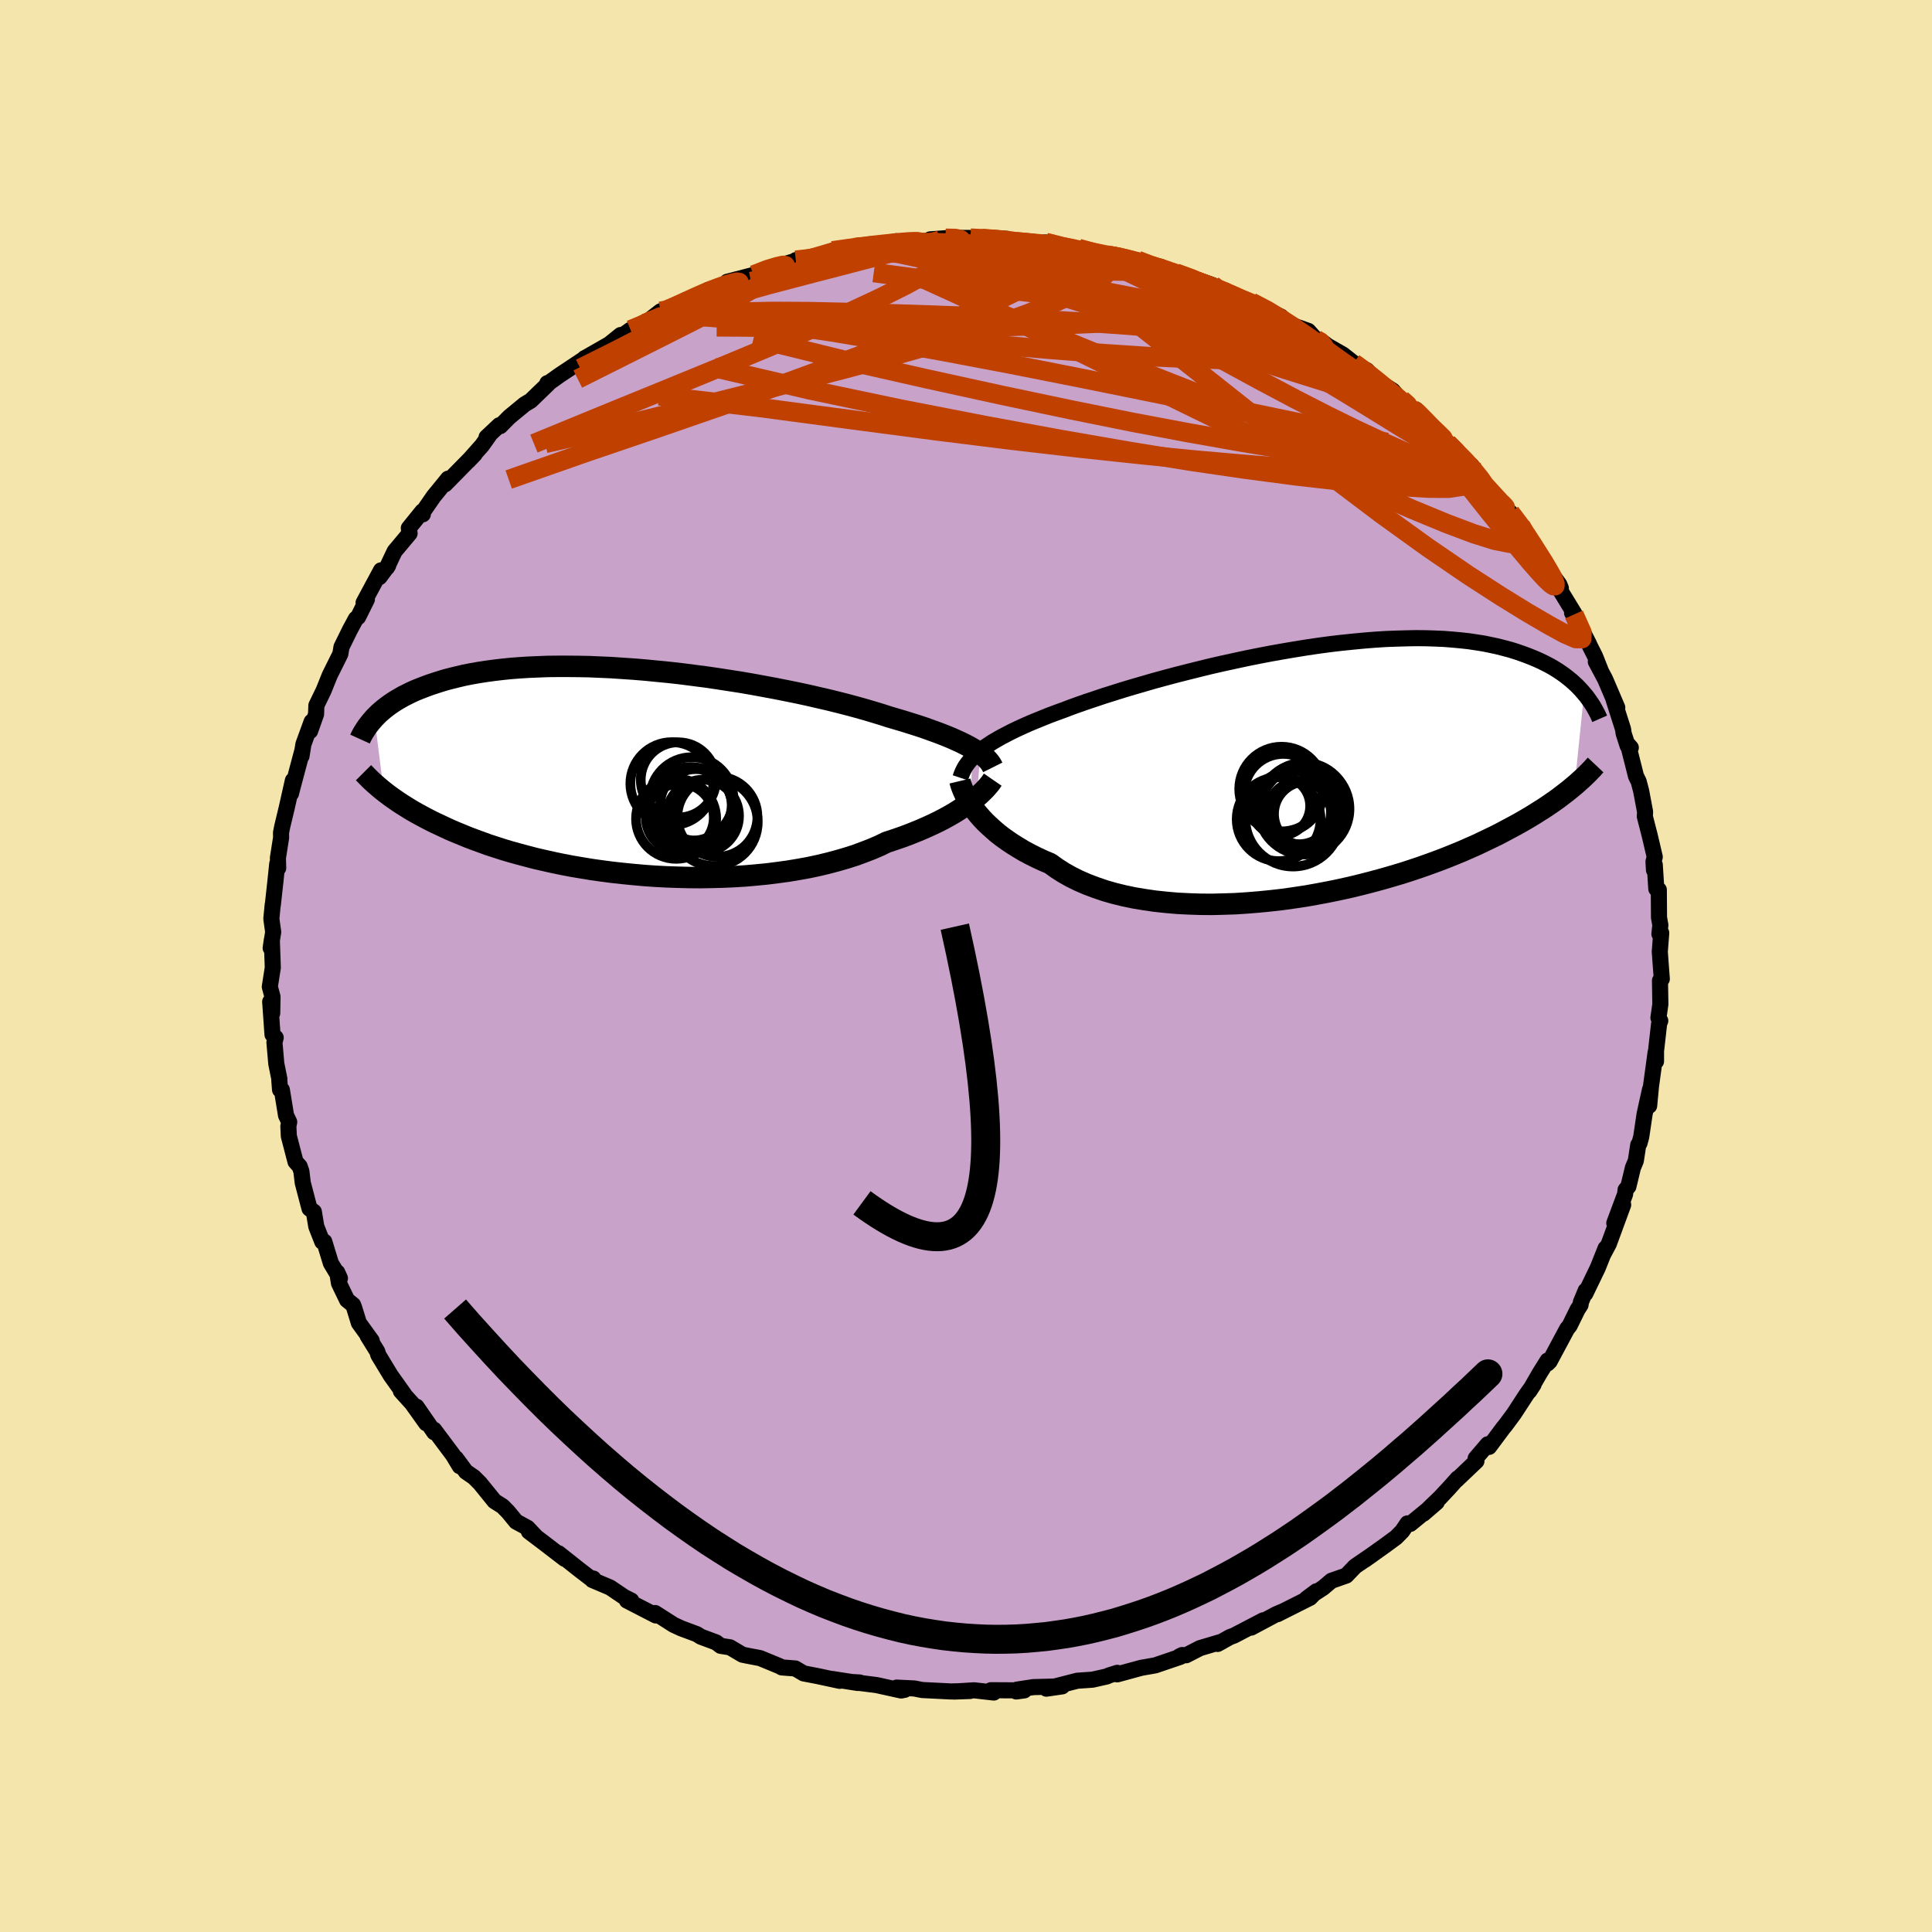 <svg xmlns="http://www.w3.org/2000/svg" width="500" height="500" viewBox="-100 -100 200 200"><defs><clipPath id="c"><path d="m35.69-2.36-.37-.21-.4-.21-.44-.22-.46-.21-.49-.22-.53-.22-.55-.22-.59-.22-.61-.22-.64-.23-.67-.22-.7-.22-.73-.23-.75-.22-.78-.23-.74-.24-.79-.24-.84-.25-.89-.25-.93-.25-.97-.25-1.01-.25-1.04-.24-1.08-.25-1.11-.24-1.13-.23-1.16-.23-1.18-.22-1.2-.22-1.21-.21-1.23-.19-1.23-.19L8-9.79l-1.24-.16-1.24-.16-1.24-.14-1.23-.12-1.22-.12-1.21-.1-1.19-.08-1.18-.08-1.15-.05-1.14-.05-1.11-.02-1.09-.01H-7.3l-1.03.01-1 .04-.97.04-.94.06-.91.07-.88.09-.84.1-.81.11-.78.12-.74.13-.72.14-.68.16-.65.16-.62.16-.59.18-.56.18-.54.18-.51.19-.49.19-.47.19-.44.2-.42.21-.4.2-.38.22-.36.21-.34.22-.32.22-.3.22-.28.22-.27.23-.25.22-.23.23-.22.22.95 7.61.27.21.29.22.3.22.32.22.33.23.35.23.37.23.38.24.4.24.42.24.44.24.45.24.48.25.5.25.52.24.53.25.56.26.59.25.61.25.63.26.66.25.69.25.71.26.74.24.77.25.8.24.83.23.86.23.88.23.91.21.94.21.96.2.99.19 1.01.17 1.03.17 1.06.15 1.08.14 1.09.12 1.11.11 1.12.1 1.14.08 1.15.06 1.15.04 1.16.03 1.17.01 1.16-.02 1.17-.03 1.16-.05 1.15-.07 1.14-.1 1.13-.11 1.11-.14 1.1-.15 1.08-.18 1.05-.19 1.03-.22 1-.24.97-.26.93-.27.91-.29.86-.32.83-.32.79-.34.74-.36.76-.25.73-.25.71-.26.68-.27.66-.27.64-.28.61-.28.58-.28.56-.29.53-.29.5-.29.47-.29.44-.29.42-.29.39-.28"/></clipPath><clipPath id="b"><path d="m-34.91-2.05.36-.28.4-.27.42-.28.46-.27.49-.28.52-.27.54-.28.58-.28.61-.28.63-.28.67-.28.69-.28.72-.29.75-.28.77-.28.73-.28.78-.28.83-.29.87-.29.92-.31.96-.3 1.01-.32 1.04-.31 1.07-.31 1.1-.32 1.14-.31 1.16-.31 1.18-.3 1.2-.3 1.22-.3 1.23-.28 1.24-.27 1.25-.27 1.25-.25 1.25-.24 1.24-.22 1.24-.21 1.24-.2 1.22-.18 1.2-.16 1.19-.14 1.18-.12 1.15-.11 1.12-.09 1.11-.07 1.07-.04 1.05-.03 1.02-.02.99.01.96.03.92.04.9.07.86.08.82.09.8.12.76.12.73.15.7.15.66.17.64.17.61.19.58.2.55.2.53.21.5.21.48.22.46.23.44.23.41.24.4.25.37.25.35.25.33.26.32.26.29.26.28.26.26.27.25.27.23.27-.97 9.51-.29.24-.3.25-.32.25-.34.26-.35.27-.37.27-.39.27-.41.28-.43.29-.45.28-.47.3-.49.3-.51.3-.54.31-.56.31-.58.31-.6.32-.63.33-.66.32-.69.33-.71.34-.75.33-.77.34-.8.33-.84.34-.86.33-.9.33-.93.33-.95.32-.99.32-1.01.3-1.04.3-1.07.29-1.09.28-1.11.27-1.13.25-1.16.24-1.17.22-1.18.21-1.2.18-1.21.17-1.22.14-1.22.12-1.22.1-1.23.08-1.22.04-1.21.03-1.2-.01-1.19-.04-1.18-.06-1.15-.1-1.13-.12-1.11-.16-1.08-.18-1.05-.22-1.02-.25-.97-.28-.94-.32-.9-.34-.85-.37-.81-.4-.76-.43-.72-.46-.66-.48-.71-.3-.69-.32-.66-.33-.64-.34-.6-.36-.58-.36-.55-.37-.52-.37-.49-.38-.45-.39-.43-.39-.4-.38-.37-.39-.34-.39-.31-.38"/></clipPath><filter id="a"><feTurbulence baseFrequency=".05" numOctaves="3" result="noise" type="noise"/><feDisplacementMap in="SourceGraphic" in2="noise" scale="2"/></filter></defs><rect width="100%" height="100%" x="-100" y="-100" fill="#F3E5AB"/><path fill="#C8A2C8" stroke="#000" stroke-linejoin="round" stroke-width="1.667" d="m71.94.16.09 1.18-.19.17.04 2.45-.2 1.4.19.31-.12.31-.32 2.83v1.06l-.04-.94-.48 3.52-.19 2.02.09-1.69-.56 2.54-.35 2.36-.18.66-.13.18-.25 1.64-.3.72-.47 1.95-.29.34-.05.45-1.12 3 .92-1.9-1.48 4.03-.61 1.15.27-.68-.81 2.03-1.29 2.67.04-.32-.5 1.21-.03.27-.31.48-.83 1.69-.25.3-1.81 3.38-.22.22.01-.31-.8 1.28L58.32 44l.44-.68-.72 1.01-1.31 2.01-.88 1.19-.24.29-1.46 1.96-.14-.27-1.25 1.46.08.28-2.06 1.96.12-.17-.92 1.03-.93.99-1.7 1.64 1.38-1.19L46 57.75l-.3-.05-.54.8-.64.65-1.21.89-2.01 1.43.78-.55-1.8 1.23-.91.95-1.54.54-.85.72-1.74 1.14 1.03-.77-.65.67-3.38 1.7.47-.25-.59.25-2.6 1.39 1.26-.76-3.05 1.59-.41.15-1.27.71.44-.24-2.26.67-1.44.74-.42-.02-.3.15.13.03-2.62.89-1.43.25-2.5.68.01-.16-.86.27-.2.1-1.51.34-1.58.11-3.19.82 1.64-.24-3 .08-1.69.26-.07.19.83-.11-3.45-.02.3.24-2.04-.23-2.09.13 1.67-.06-1.97.05-2.99-.15-.81-.16-1.83-.09.83.23-.36.07-2.54-.56-2.44-.31.69.04-.2.05-2.7-.42.83.2-2.33-.5-1.41-.27-.86-.51-1.4-.11-.23-.13-2.01-.83-1.26-.24-.58-.12-1.28-.76-.96-.15-.48-.36-1.58-.59-.41-.26-1.61-.6-.8-.37-1.91-1.22.07.25-2.99-1.54h.45l-.74-.37-1.45-.98-1.84-.78.1-.15-.06.15-1.37-1.05-2.17-1.72.65.59-2.11-1.62-1.61-1.22.71.52-.85-.9-1.18-.64-.83-1.01-.57-.58-.84-.53-1.5-1.85-.64-.64-.82-.56-1.02-1.38.38.81-.69-1.15-1.96-2.62.01.26-1.83-2.65 1 1.72-1.47-2.06-1.15-1.27.34.33-1.39-1.95-1.29-2.13-.1-.35-1.01-1.63.43.51-1.33-1.84-.48-1.56-.12-.31-.62-.5-.84-1.74-.18-1.13.28.62-.94-1.57-.68-2.23-.21.01-.62-1.58-.25-1.52-.45-.33-.7-2.67-.14-1.18-.18-.52-.43-.48-.69-2.65-.05-1.03.09-.43-.33-.69-.43-2.64-.19-.01-.08-1.04.01-.08-.32-1.59-.19-2.2.13-.48-.33-.32-.24-3.4.21 1.19.03-1.7-.28-1.04.31-1.98-.1-2.87-.12.84.26-1.66-.19-1.37.14-1.46.01.04.26-2.35.2-1.93.1.45-.03-1.05.33-2.1-.01-.5.12-.62.48-2 .63-2.8-.2 1.36.17-.66.98-3.68-.06.47.2-1.24.85-2.33-.16.97.62-1.75.03-.9.75-1.55.64-1.59.16-.32.93-1.87.12-.72.88-1.79.61-1.13.23-.18.91-1.83-.34.34 1.8-3.35-.15.7.9-1.21-.14.23.8-1.69 1.55-1.85-.08-.55 1.4-1.73.05.3v-.23l1.12-1.62 1.5-1.84-.31.58 3.06-3.11-.67.7 1.43-1.61.78-1.1-.31.25 1.32-1.24.1.09.94-.95 1.59-1.31.62-.37 1.79-1.73-.07-.09.02.07 1.23-.88 2.71-1.8-.09.02.18-.09 2.36-1.35 1.18-.95-.99.87 2.01-1.41 1.21-.5.3-.17 1.61-1.25h.57l.3-.15 1.7-1 2.29-.77-.58.12.62-.4 2.23-.67-.24-.18 2.73-.71 2-.86.44-.03 1.96-.58 1.24-.34-1.27.28 1.19-.1.52-.11 2.09-.76 2.22-.34 1.67-.33-1.39.3 2.69-.16 1.38-.46.57.06 1.85-.02 2.05-.21-.93-.02 1.59-.12 1.38-.03H.34l.12.02 1.18.04 2.6.03-.7.31 1.09-.02 2.37.18 1.24-.09.86.1.43.34 2.17.37-.06-.2 1.64.47 1.4.25 1 .06 1.66.58.42-.12 1.5.7.89-.04.75.5.82.15 1.42.41 2.38.84.13.33 1.23.3 2.25 1.11-1.36-.57 2.31 1-.54-.4 2.06 1.03 1.01.47.65.71 2.18.77.78.87.51.14.72.54 1.56.89 1.12.88.01.05 1.37.71.98 1.11.5.23 1.19.76.98 1.15 1.04.75.4.07.29.47 1.71 1.58 1.24 1.41.01-.04 1.13 1.36 1.33.98.25.33-.1.07 2.31 2.91.65.5.35.36.59.89-.01-.17 1.07 1.33 1.15 1.66.11.57.59.59.51 1.04 1.64 2.25.16.39-.53-.53 1.91 3.13-.22-.05.2.17 1.54 3.03.12.27.52 1.03.56 1.41-.48-.85.96 1.8 1.26 2.95-.38-.83.98 3.07.06.44.41 1.27.33.2-.29-.33.83 3.28.27.54.26.98.41 2.18-.03.46.51 1.99.52 2.21-.13.48.05.88.08-.55.16 2.49.26.1.02 2.87.14.79-.1.91.19-.1-.15 1.94.12 1.64.09 1.18" filter="url(#a)"/><path fill="#fff" d="m-34.91-2.05.36-.28.4-.27.42-.28.46-.27.49-.28.52-.27.54-.28.58-.28.61-.28.63-.28.67-.28.69-.28.72-.29.75-.28.77-.28.73-.28.78-.28.83-.29.87-.29.92-.31.96-.3 1.01-.32 1.04-.31 1.07-.31 1.1-.32 1.14-.31 1.16-.31 1.18-.3 1.2-.3 1.22-.3 1.23-.28 1.24-.27 1.25-.27 1.25-.25 1.25-.24 1.24-.22 1.24-.21 1.24-.2 1.22-.18 1.2-.16 1.19-.14 1.18-.12 1.15-.11 1.12-.09 1.11-.07 1.07-.04 1.05-.03 1.02-.02.99.01.96.03.92.04.9.07.86.08.82.09.8.12.76.12.73.15.7.15.66.17.64.17.61.19.58.2.55.2.53.21.5.21.48.22.46.23.44.23.41.24.4.25.37.25.35.25.33.26.32.26.29.26.28.26.26.27.25.27.23.27-.97 9.51-.29.24-.3.25-.32.25-.34.26-.35.27-.37.27-.39.27-.41.28-.43.29-.45.28-.47.3-.49.3-.51.3-.54.31-.56.31-.58.31-.6.32-.63.33-.66.32-.69.33-.71.34-.75.33-.77.34-.8.33-.84.34-.86.33-.9.33-.93.33-.95.32-.99.32-1.01.3-1.04.3-1.07.29-1.09.28-1.11.27-1.13.25-1.16.24-1.17.22-1.18.21-1.2.18-1.21.17-1.22.14-1.22.12-1.22.1-1.23.08-1.22.04-1.21.03-1.2-.01-1.19-.04-1.18-.06-1.15-.1-1.13-.12-1.11-.16-1.08-.18-1.05-.22-1.02-.25-.97-.28-.94-.32-.9-.34-.85-.37-.81-.4-.76-.43-.72-.46-.66-.48-.71-.3-.69-.32-.66-.33-.64-.34-.6-.36-.58-.36-.55-.37-.52-.37-.49-.38-.45-.39-.43-.39-.4-.38-.37-.39-.34-.39-.31-.38" filter="url(#a)" transform="translate(36.44 -20.28)"/><path fill="#fff" d="m35.69-2.36-.37-.21-.4-.21-.44-.22-.46-.21-.49-.22-.53-.22-.55-.22-.59-.22-.61-.22-.64-.23-.67-.22-.7-.22-.73-.23-.75-.22-.78-.23-.74-.24-.79-.24-.84-.25-.89-.25-.93-.25-.97-.25-1.01-.25-1.04-.24-1.08-.25-1.11-.24-1.13-.23-1.16-.23-1.18-.22-1.2-.22-1.21-.21-1.23-.19-1.23-.19L8-9.79l-1.24-.16-1.24-.16-1.24-.14-1.23-.12-1.22-.12-1.21-.1-1.19-.08-1.18-.08-1.15-.05-1.14-.05-1.11-.02-1.09-.01H-7.3l-1.03.01-1 .04-.97.04-.94.06-.91.07-.88.09-.84.1-.81.11-.78.12-.74.13-.72.14-.68.16-.65.16-.62.16-.59.18-.56.18-.54.18-.51.19-.49.19-.47.19-.44.2-.42.21-.4.2-.38.22-.36.21-.34.22-.32.22-.3.22-.28.22-.27.23-.25.22-.23.23-.22.22.95 7.61.27.21.29.22.3.22.32.22.33.23.35.23.37.23.38.24.4.24.42.24.44.24.45.24.48.25.5.25.52.24.53.25.56.26.59.25.61.25.63.26.66.25.69.25.71.26.74.24.77.25.8.24.83.23.86.23.88.23.91.21.94.21.96.2.99.19 1.01.17 1.03.17 1.06.15 1.08.14 1.09.12 1.11.11 1.12.1 1.14.08 1.15.06 1.15.04 1.16.03 1.17.01 1.16-.02 1.17-.03 1.16-.05 1.15-.07 1.14-.1 1.13-.11 1.11-.14 1.1-.15 1.08-.18 1.05-.19 1.03-.22 1-.24.97-.26.93-.27.91-.29.86-.32.83-.32.79-.34.74-.36.76-.25.73-.25.71-.26.68-.27.66-.27.64-.28.61-.28.58-.28.56-.29.53-.29.5-.29.47-.29.44-.29.42-.29.39-.28" filter="url(#a)" transform="translate(-34.99 -20.14)"/><g fill="none" stroke="#000" transform="translate(36.44 -20.28)"><path stroke-linejoin="round" stroke-width="1.667" d="m-37.02.8.1-.3.12-.3.14-.29.16-.29.2-.28.22-.28.25-.28.27-.28.31-.28.34-.27.36-.28.4-.27.42-.28.46-.27.49-.28.52-.27.54-.28.58-.28.61-.28.63-.28.67-.28.69-.28.72-.29.75-.28.77-.28.73-.28.78-.28.83-.29.87-.29.92-.31.96-.3 1.01-.32 1.04-.31 1.07-.31 1.1-.32 1.14-.31 1.16-.31 1.18-.3 1.2-.3 1.22-.3 1.23-.28 1.24-.27 1.25-.27 1.25-.25 1.25-.24 1.24-.22 1.24-.21 1.24-.2 1.22-.18 1.2-.16 1.19-.14 1.18-.12 1.15-.11 1.12-.09 1.11-.07 1.07-.04 1.05-.03 1.02-.02.99.01.96.03.92.04.9.07.86.08.82.09.8.12.76.12.73.15.7.15.66.17.64.17.61.19.58.2.55.2.53.21.5.21.48.22.46.23.44.23.41.24.4.25.37.25.35.25.33.26.32.26.29.26.28.26.26.27.25.27.23.27.22.26.2.27.19.27.18.26.17.27.15.26.14.26.14.26.12.26.11.25" filter="url(#a)"/><path stroke-linejoin="round" stroke-width="2.222" d="m-37.06 1.13.05.21.07.24.1.27.12.3.14.31.17.33.2.34.22.36.25.36.28.38.31.38.34.39.37.39.4.38.43.39.45.39.49.38.52.37.55.37.58.36.6.36.64.34.66.33.69.32.71.3.66.48.72.46.76.43.81.4.85.37.9.34.94.32.97.28 1.02.25 1.05.22 1.08.18 1.11.16 1.13.12 1.15.1 1.18.06 1.19.04 1.2.01 1.21-.03 1.22-.04 1.23-.08 1.22-.1 1.22-.12 1.22-.14 1.21-.17 1.2-.18 1.18-.21 1.17-.22 1.16-.24 1.13-.25 1.11-.27 1.09-.28 1.07-.29 1.04-.3 1.01-.3.99-.32.95-.32.93-.33.9-.33.86-.33.84-.34.8-.33.77-.34.75-.33.71-.34.69-.33.66-.32.63-.33.6-.32.58-.31.56-.31.54-.31.51-.3.49-.3.47-.3.45-.28.43-.29.41-.28.39-.27.37-.27.35-.27.34-.26.32-.25.3-.25.29-.24.28-.24.25-.23.25-.22.23-.22.22-.21.21-.21.2-.21.19-.19.17-.2.17-.18" filter="url(#a)"/><circle cx="-1.428" cy="3.762" r="4.526" clip-path="url(#b)" filter="url(#a)"/><circle cx="-1.553" cy="4.122" r="4.41" clip-path="url(#b)" filter="url(#a)"/><circle cx="-3.868" cy="3.717" r="3.054" clip-path="url(#b)" filter="url(#a)"/><circle cx="-3.773" cy="1.962" r="4.384" clip-path="url(#b)" filter="url(#a)"/><circle cx="-1.938" cy="4.397" r="3.274" clip-path="url(#b)" filter="url(#a)"/><circle cx="-4.078" cy="5.082" r="4.34" clip-path="url(#b)" filter="url(#a)"/><circle cx="-2.588" cy="5.052" r="4.932" clip-path="url(#b)" filter="url(#a)"/><circle cx="-3.593" cy="2.362" r="4.038" clip-path="url(#b)" filter="url(#a)"/><circle cx="-1.198" cy="4.542" r="3.358" clip-path="url(#b)" filter="url(#a)"/><circle cx="-1.468" cy="4.017" r="4.724" clip-path="url(#b)" filter="url(#a)"/></g><g fill="none" stroke="#000" transform="translate(-34.99 -20.14)"><path stroke-linejoin="round" stroke-width="2.222" d="m37.76-.42-.09-.18-.11-.19-.13-.18-.16-.19-.19-.2-.22-.19-.25-.2-.28-.2-.31-.21-.33-.2-.37-.21-.4-.21-.44-.22-.46-.21-.49-.22-.53-.22-.55-.22-.59-.22-.61-.22-.64-.23-.67-.22-.7-.22-.73-.23-.75-.22-.78-.23-.74-.24-.79-.24-.84-.25-.89-.25-.93-.25-.97-.25-1.01-.25-1.04-.24-1.08-.25-1.11-.24-1.13-.23-1.16-.23-1.18-.22-1.2-.22-1.21-.21-1.23-.19-1.23-.19L8-9.79l-1.24-.16-1.24-.16-1.24-.14-1.23-.12-1.22-.12-1.21-.1-1.19-.08-1.18-.08-1.15-.05-1.14-.05-1.11-.02-1.09-.01H-7.3l-1.03.01-1 .04-.97.04-.94.06-.91.07-.88.09-.84.1-.81.11-.78.12-.74.13-.72.14-.68.16-.65.16-.62.16-.59.18-.56.18-.54.18-.51.19-.49.19-.47.19-.44.2-.42.21-.4.2-.38.22-.36.21-.34.22-.32.22-.3.22-.28.22-.27.23-.25.22-.23.23-.22.22-.2.23-.19.22-.18.23-.17.22-.15.22-.14.22-.14.22-.12.22-.11.21-.1.22m65.5 4.2-.11.16-.13.19-.16.2-.19.22-.22.24-.24.24-.27.26-.3.26-.33.27-.36.28-.39.28-.42.29-.44.29-.47.29-.5.29-.53.29-.56.29-.58.28-.61.28-.64.28-.66.27-.68.27-.71.26-.73.25-.76.25-.74.36-.79.34-.83.32-.86.32-.91.29-.93.27-.97.26-1 .24-1.03.22-1.05.19-1.08.18-1.1.15-1.11.14-1.13.11-1.14.1-1.15.07-1.16.05-1.17.03-1.16.02-1.17-.01-1.16-.03-1.15-.04-1.15-.06-1.14-.08-1.12-.1-1.11-.11-1.09-.12-1.08-.14-1.06-.15-1.03-.17-1.01-.17-.99-.19-.96-.2-.94-.21-.91-.21-.88-.23-.86-.23-.83-.23-.8-.24-.77-.25-.74-.24-.71-.26-.69-.25-.66-.25-.63-.26-.61-.25-.59-.25-.56-.26-.53-.25-.52-.24-.5-.25-.48-.25-.45-.24-.44-.24-.42-.24-.4-.24-.38-.24-.37-.23-.35-.23-.33-.23-.32-.22-.3-.22-.29-.22-.27-.21-.26-.21-.25-.21-.23-.2-.23-.2-.21-.19-.2-.19-.19-.19-.18-.18-.17-.18-.17-.17" filter="url(#a)"/><circle cx="5.211" cy=".873" r="3.892" clip-path="url(#c)" filter="url(#a)"/><circle cx="6.491" cy="3.863" r="4.324" clip-path="url(#c)" filter="url(#a)"/><circle cx="4.981" cy="4.898" r="4.15" clip-path="url(#c)" filter="url(#a)"/><circle cx="5.366" cy="4.778" r="3.516" clip-path="url(#c)" filter="url(#a)"/><circle cx="7.031" cy="3.463" r="3.704" clip-path="url(#c)" filter="url(#a)"/><circle cx="7.746" cy="4.603" r="3.748" clip-path="url(#c)" filter="url(#a)"/><circle cx="6.596" cy="2.848" r="4.324" clip-path="url(#c)" filter="url(#a)"/><circle cx="4.536" cy="1.258" r="4.292" clip-path="url(#c)" filter="url(#a)"/><circle cx="9.256" cy="4.688" r="4.144" clip-path="url(#c)" filter="url(#a)"/><circle cx="8.891" cy="5.243" r="4.54" clip-path="url(#c)" filter="url(#a)"/></g><g fill="none" stroke="#C04000" stroke-linejoin="round" stroke-width="2"><path d="m21.72-71.74 1.62.59 1.71.8 1.69.93 1.73 1.01 1.75 1.09L32-66.18l1.85 1.2 1.93 1.28 2 1.34L39.79-61l1.95 1.31 1.83 1.22 1.65 1.1 1.44.98 1.17.8.96.66" filter="url(#a)"/><path d="m29.54-68.72 1.68.88 1.42.87 1.43.93 1.44.99 1.43 1.03 1.41 1.04 1.4 1.06 1.38 1.06 1.36 1.06 1.31 1.04 1.25 1.01 1.19.97 1.11.91.99.82.85.7.66.52.47.34.27.17.09.03-.15-.15-.38-.38m-83.67-12.54.88-.37 1.6-.39 2.1-.26 2.58-.19 3.03-.13 3.4-.07 3.71.02 4.02.09 4.33.13 4.62.15 4.87.19 5.04.22 5.12.29 5.12.36 5.05.42 4.94.43 4.84.38" filter="url(#a)"/><path d="m11.64-74.29 1.37.38 1.02.32.69.33.37.37.06.42-.27.47-.58.54-.89.62-1.2.7-1.54.79-1.91.86-2.33.95-2.81 1.01-3.31 1.08-3.83 1.15-4.33 1.23-4.79 1.29-5.23 1.36-5.66 1.44-6.14 1.55-6.68 1.66-7.21 1.68M.46-75.35l1.35.06L3-75.2l1 .1.94.09.9.08.75.08.54.09.29.11.02.11-.27.12-.6.11-.96.1-1.37.09-1.81.08-2.28.06-2.78.04-3.46.07-4.39.18" filter="url(#a)"/><path d="m-15.91-73.28 1.98-.58 1.64-.35 1.27-.22 1.11-.14 1.07-.12 1.04-.11.97-.09.81-.07.61-.03h.39l.16.04-.07.09-.29.13-.49.17-.7.21-.96.25-1.29.31-1.7.4-2.19.49-2.73.59-3.26.69-3.72.76m25.8-4.11 1.41.04 1.6.09 1.46.15 1.34.19 1.28.23 1.25.24 1.23.25 1.19.23 1.12.22 1 .2.86.18.69.16.49.12.26.07.02.04-.22-.02-.5-.06-.79-.13-1.12-.2-1.47-.3-1.83-.43-2.16-.56m35.55 16.6.51.36.89.9 1.13 1.21 1.19 1.29 1.14 1.25 1.07 1.16.97 1.06.86.93.73.8.58.63.39.42.17.17-.08-.11-.34-.35" filter="url(#a)"/><path d="m-11.6-74.38 1.15-.03 1.49.27 2.24.44 2.83.61 3.25.79 3.56.94 3.77 1.08 3.97 1.19 4.15 1.31 4.34 1.41 4.49 1.5 4.58 1.53 4.64 1.52 4.6 1.44 4.48 1.33M14.68-73.57l1.04.17.97.24.78.23.58.2.39.19.17.16-.04.16-.29.13-.61.11-1 .05-1.47-.01-2-.11-2.58-.2-3.19-.29-3.79-.36-4.38-.42-4.81-.53m55.39 19.72.22.33.24.57-.1.5-.49.4-.89.33-1.29.2-1.78.02-2.31-.18-2.9-.36-3.48-.52-4.08-.65-4.66-.77-5.25-.93-5.84-1.1-6.44-1.3-7.12-1.5-7.86-1.72-8.6-1.95-9.19-2.26" filter="url(#a)"/><path d="m25.52-70.49.43.34.61.38.36.34.04.28-.22.25-.46.27-.7.3-1.02.34-1.4.36-1.84.34-2.32.31-2.81.26-3.31.21-3.82.17-4.36.13-4.94.09-5.52.05h-6.1l-6.68-.04-7.27-.05m37.51-7.93.51.02 1.13.23 1.29.27 1.27.28 1.18.27 1.05.26.91.24.75.21.59.18.42.15.2.1-.07.05-.42-.04-.83-.15-1.28-.27-1.73-.39-2.16-.54-2.6-.69m17.22 5.16-.21-.06.78.4 1.15.64 1.38.81 1.51.95L35.31-65l1.56 1.03 1.49 1.01 1.39.95 1.3.89 1.18.82 1.04.72.89.61.69.45.49.29.28.13h.07l-.14-.13-.46-.4" filter="url(#a)"/><path d="m-8.63-74.57 1.24-.26 1.38-.07h1.5l1.51.02 1.5.04 1.54.08 1.57.11 1.62.13 1.62.17 1.62.17 1.58.18 1.5.17 1.4.14 1.27.12 1.11.1.94.07.73.07.5.03h.24l-.05-.06-.38-.1-.78-.15m35.31 19.48.37.38.72.72.71.72.62.68.54.64.44.55.27.39.06.17-.17-.06-.41-.27-.64-.47-.89-.69-1.15-.94-1.46-1.22-1.79-1.54-2.17-1.91-2.59-2.33-2.97-2.71" filter="url(#a)"/><path d="m13.28-73.82 1.37.32 1.58.54 1.75.76 1.92.93 2.06 1.09 2.2 1.21 2.35 1.33L29-66.21l2.59 1.51 2.65 1.58 2.65 1.62 2.59 1.63 2.47 1.59 2.29 1.49 2.09 1.3 1.93 1.12 1.93 1.13m-72.18-18.3 1.44-.56.99-.3.63-.14.22.03-.11.17-.35.29-.51.4-.75.53-1.13.72-1.63.96-2.23 1.21-2.81 1.46-3.33 1.68-3.92 1.97-4.71 2.36" filter="url(#a)"/><path d="m-31.61-67.78.59-.12.89-.38 1.04-.47 1-.46.9-.4.82-.34.79-.3.74-.26.66-.19.47-.1.22.03-.11.18-.46.33-.8.48-1.1.61-1.36.75-1.64.9-1.99 1.06-2.45 1.29-3.04 1.56-3.49 1.74m89.77 7.74.19.34.14.6-.24.55-.7.47-1.16.43-1.65.35-2.2.21-2.78.03-3.38-.13-3.98-.25-4.58-.35-5.19-.45-5.81-.56-6.48-.69-7.17-.83-7.89-.98-8.66-1.14-9.53-1.27-10.54-1.23" filter="url(#a)"/><path d="m49.84-54.13.31.35.53.62.39.59.19.51v.46l-.23.36-.49.21-.8.03-1.1-.14-1.41-.3-1.71-.42-2.02-.56-2.33-.69-2.68-.85-3.04-1.03-3.43-1.23-3.86-1.44-4.34-1.67L19-61.22l-5.32-2.12-5.77-2.36-6.13-2.61-6.37-2.91" filter="url(#a)"/><path d="m57.42-45.61.58 1.1-.1.53-.56.24-1.02-.01-1.57-.31-2.2-.69-2.84-1.07-3.51-1.45-4.17-1.83-4.87-2.21-5.63-2.64-6.46-3.09-7.39-3.61-8.38-4.12-9.52-4.61" filter="url(#a)"/><path d="m56.35-46.94.98 1.3.76 1.13.63.97.57.9.53.84.45.76.36.63.23.5.12.35-.01.2h-.15l-.3-.21-.49-.46-.69-.74-.92-1.05-1.14-1.36-1.39-1.69-1.64-2.03-1.89-2.38-2.13-2.69-2.34-2.99M1.64-75.31l1.59.1 1.01.13 1.12.12 1.21.1 1.19.11 1.06.12.93.14.79.13.65.13.49.12.3.09.07.08-.19.05-.48.01-.78-.02-1.11-.06-1.45-.09-1.79-.12-2.12-.15-2.45-.19-2.8-.22" filter="url(#a)"/><path d="m52.31-51.83.1.36.01.66-.27.68-.79.47-1.41.21-2.02-.01-2.58-.15-3.15-.26-3.74-.37-4.37-.5-5.02-.66-5.7-.83-6.4-1.04-7.15-1.24-7.92-1.46-8.68-1.69-9.38-1.97-9.98-2.33M11.7-74.09l.57.05 1.3.33 1.59.43 1.7.49 1.72.53 1.7.56 1.64.56 1.58.55 1.49.53 1.38.49 1.22.42.98.32.68.21.32.07-.03-.05-.46-.18" filter="url(#a)"/><path d="m49.84-54.13.33.35.57.62.47.58.29.5.12.43-.08.32-.32.15-.61-.06-.91-.27-1.22-.45-1.52-.62-1.85-.78-2.19-.98-2.55-1.19-2.93-1.44-3.32-1.7-3.75-1.99-4.21-2.29-4.73-2.57-5.34-2.86-6.05-3.16m7.72-1.51 1.26.48 1.07.35 1.1.36 1.19.41 1.25.45 1.23.47 1.13.44.98.4.82.35.67.29.53.23.4.2.25.14.07.09-.14.01-.4-.07-.67-.19-.96-.3-1.26-.43-1.57-.55-1.9-.69-2.29-.85-2.73-1.02m-31.61-1.56 1.85-.26 1.43-.11 1.46-.03 1.69-.02 1.88-.01h1.99l1.98.01 1.91.03 1.82.03 1.73.04 1.63.06 1.52.06 1.36.05 1.17.05.91.04.6.01.28-.03.07-.05" filter="url(#a)"/><path d="m8.24-74.9.85.2 1.08.28 1.26.31 1.36.33 1.45.36 1.49.37 1.49.39 1.44.39 1.36.39 1.26.36 1.15.34 1.06.32.95.3.85.27.72.24.53.19.29.1v-.01l-.34-.14-.71-.28-1.06-.4-1.36-.5-1.55-.57" filter="url(#a)"/><path d="m14.68-73.57 1.07.18 1.07.25.96.25.81.23.65.21.49.18.32.16.1.12-.2.07h-.57l-1.05-.1-1.58-.23-2.12-.35-2.63-.51-3.13-.63-3.82-.76" filter="url(#a)"/><path d="m9.53-74.46 1.64.34 1.57.53 1.89.78 2.2 1 2.44 1.17 2.59 1.33 2.71 1.45 2.8 1.56 2.88 1.63 2.95 1.71 3.02 1.79 3.07 1.85 3.05 1.87 2.91 1.8 2.62 1.56 2.3 1.23M8.24-74.9l.68.2.57.3.39.36.14.41-.12.5-.44.6-.81.7-1.22.81-1.68.92-2.15 1.04-2.61 1.15-3.07 1.27-3.53 1.39-4.01 1.55-4.56 1.71-5.18 1.9-5.88 2.09-6.62 2.29-7.37 2.51-8.11 2.84" filter="url(#a)"/><path d="m-11.32-74.41 2.25-.13 1.98.03 2.05.22 2.21.38 2.35.52 2.49.62 2.64.73 2.8.81 2.93.88 3.06.96 3.17 1.01 3.23 1.06 3.26 1.06 3.26 1.04 3.24 1.02 3.18.99 3.1 1.01 2.99 1.05 2.81.97" filter="url(#a)"/><path d="m62.94-36.39.83 1.85-.02.66-.62-.01-1.15-.5-1.66-.91-2.18-1.27-2.76-1.7-3.42-2.21-4.14-2.83-4.87-3.51-5.62-4.25-6.39-4.98-7.14-5.66-7.93-6.25m-50.6 2.1 1.09-.45 1.28-.54 1.53-.58 1.77-.6 1.98-.61 2.17-.64 2.26-.63 2.3-.63 2.31-.61 2.33-.61 2.33-.6 2.29-.6 2.18-.57 1.97-.51 1.71-.44 1.42-.36 1.08-.28m42.86 12.7.46.33.9.67 1.03.82 1.06.87 1.05.87 1 .84.92.79.82.72.73.65.6.56.44.43.23.23h-.01l-.26-.25-.53-.47-.79-.7-1.12-.98-1.55-1.4" filter="url(#a)"/><path d="m-33.22-66.53 1.59-.67 2.09-.11 2.88.14 3.66.31 4.34.52 4.93.73 5.5.93 6.11 1.11 6.71 1.27 7.23 1.43 7.6 1.54 7.83 1.59 8 1.66 8.29 1.88M29.13-68.75l-.41-.15.18.14.15.22-.07.25-.38.24-.82.18-1.35.09-1.95-.04-2.59-.18-3.25-.32-3.95-.45-4.76-.56-5.65-.68-6.54-.8-7.29-.97" filter="url(#a)"/><path d="m-2.12-75.34 1.03.02.54.13.23.25-.04.38-.36.51-.72.65-1.12.8-1.57.96-2.08 1.14-2.64 1.32-3.21 1.5-3.8 1.68-4.39 1.86-5 2.08-5.66 2.32-6.42 2.62-7.4 3.04" filter="url(#a)"/><path d="m-17.62-73.07 1.16-.13 1.53-.22 1.87-.23 1.99-.16 2-.06h2.01l2.08.05 2.13.08 2.16.09 2.16.1 2.11.12 2.05.13 1.98.15 1.9.16 1.82.16 1.68.15 1.51.11 1.29.08 1.06.03h.83l.69-.01.56.01m17.27 7.59.45.26.35.42.05.44-.36.37-.83.27-1.3.19-1.81.13-2.38.05-2.99-.01-3.64-.11-4.33-.2-5-.33-5.66-.43-6.33-.54-7.1-.64-8-.75-8.94-.86" filter="url(#a)"/><path d="m25.65-70.16 1.23.43.86.37.54.27.4.23.32.24.22.25.06.25-.16.22-.44.15-.77.06-1.12-.05-1.5-.16-1.89-.27-2.28-.37-2.7-.49-3.15-.61-3.64-.74-4.18-.87-4.78-1.01-5.34-1.15" filter="url(#a)"/></g><path fill="none" stroke="#000" stroke-linejoin="round" stroke-width="3" d="M-10.77 24.52Q8.45 38.64-1.16-4.072" filter="url(#a)"/><path fill="#D77F8C" stroke="#000" stroke-linejoin="round" stroke-width="3" d="m-52.89 35.51 1.4 1.6 1.4 1.55 1.38 1.51 1.37 1.47 1.37 1.42 1.36 1.39 1.34 1.34 1.34 1.3 1.33 1.25 1.32 1.22 1.31 1.18 1.31 1.14 1.29 1.1 1.29 1.06 1.28 1.02 1.27.98 1.26.95 1.25.9 1.24.87 1.24.84 1.23.79 1.22.77 1.22.72 1.2.69 1.2.66 1.19.62 1.19.59 1.17.56 1.17.52 1.16.49 1.16.45 1.15.43 1.14.39 1.13.36 1.13.33 1.12.3 1.12.28 1.1.24 1.11.21 1.09.18 1.09.16 1.08.12 1.08.1 1.07.07 1.07.05 1.06.02 1.05-.01 1.05-.03 1.04-.06 1.04-.09 1.03-.1 1.02-.14 1.03-.15 1.01-.18 1.01-.2 1.01-.23 1-.25 1-.26.99-.3.98-.31.99-.33.98-.35.97-.37.97-.39.96-.41.96-.43.96-.45.96-.46.94-.49.95-.5.94-.51.94-.54.93-.54.94-.57.92-.58.93-.59.92-.61.92-.62.91-.64.91-.65.91-.66.91-.67.9-.69.91-.7.89-.71.9-.72.9-.73.89-.74.89-.75.88-.76.89-.76.88-.78.88-.78.88-.8.88-.8.88-.8.87-.82.88-.81.87-.83.87-.83-.87.83-.87.83-.88.81-.87.82-.88.8-.88.8-.88.8-.88.78-.88.78-.89.76-.88.76-.89.75-.89.74-.9.73-.9.72-.89.71-.91.7-.9.69-.91.67-.91.66-.91.65-.91.64-.92.62-.92.61-.93.59-.92.58-.94.57-.93.54-.94.54-.94.51-.95.5-.94.49-.96.46-.96.45-.96.43-.96.41-.97.39-.97.37-.98.35-.99.33-.98.31-.99.3-1 .26-1 .25-1.01.23-1.01.2-1.01.18-1.03.15-1.02.14-1.03.1-1.04.09-1.04.06-1.05.03-1.05.01-1.06-.02-1.07-.05-1.07-.07-1.08-.1-1.08-.12-1.09-.16-1.09-.18-1.11-.21-1.1-.24-1.12-.28-1.12-.3-1.13-.33-1.13-.36-1.14-.39-1.15-.43-1.16-.45-1.16-.49-1.17-.52-1.17-.56-1.19-.59-1.19-.62-1.2-.66-1.2-.69-1.22-.72-1.22-.77-1.23-.79-1.24-.84-1.24-.87-1.25-.9-1.26-.95-1.27-.98-1.28-1.02-1.29-1.06-1.29-1.1-1.31-1.14-1.31-1.18-1.32-1.22-1.33-1.25-1.34-1.3-1.34-1.34-1.36-1.39-1.37-1.42-1.37-1.47-1.38-1.51-1.4-1.55" filter="url(#a)"/></svg>